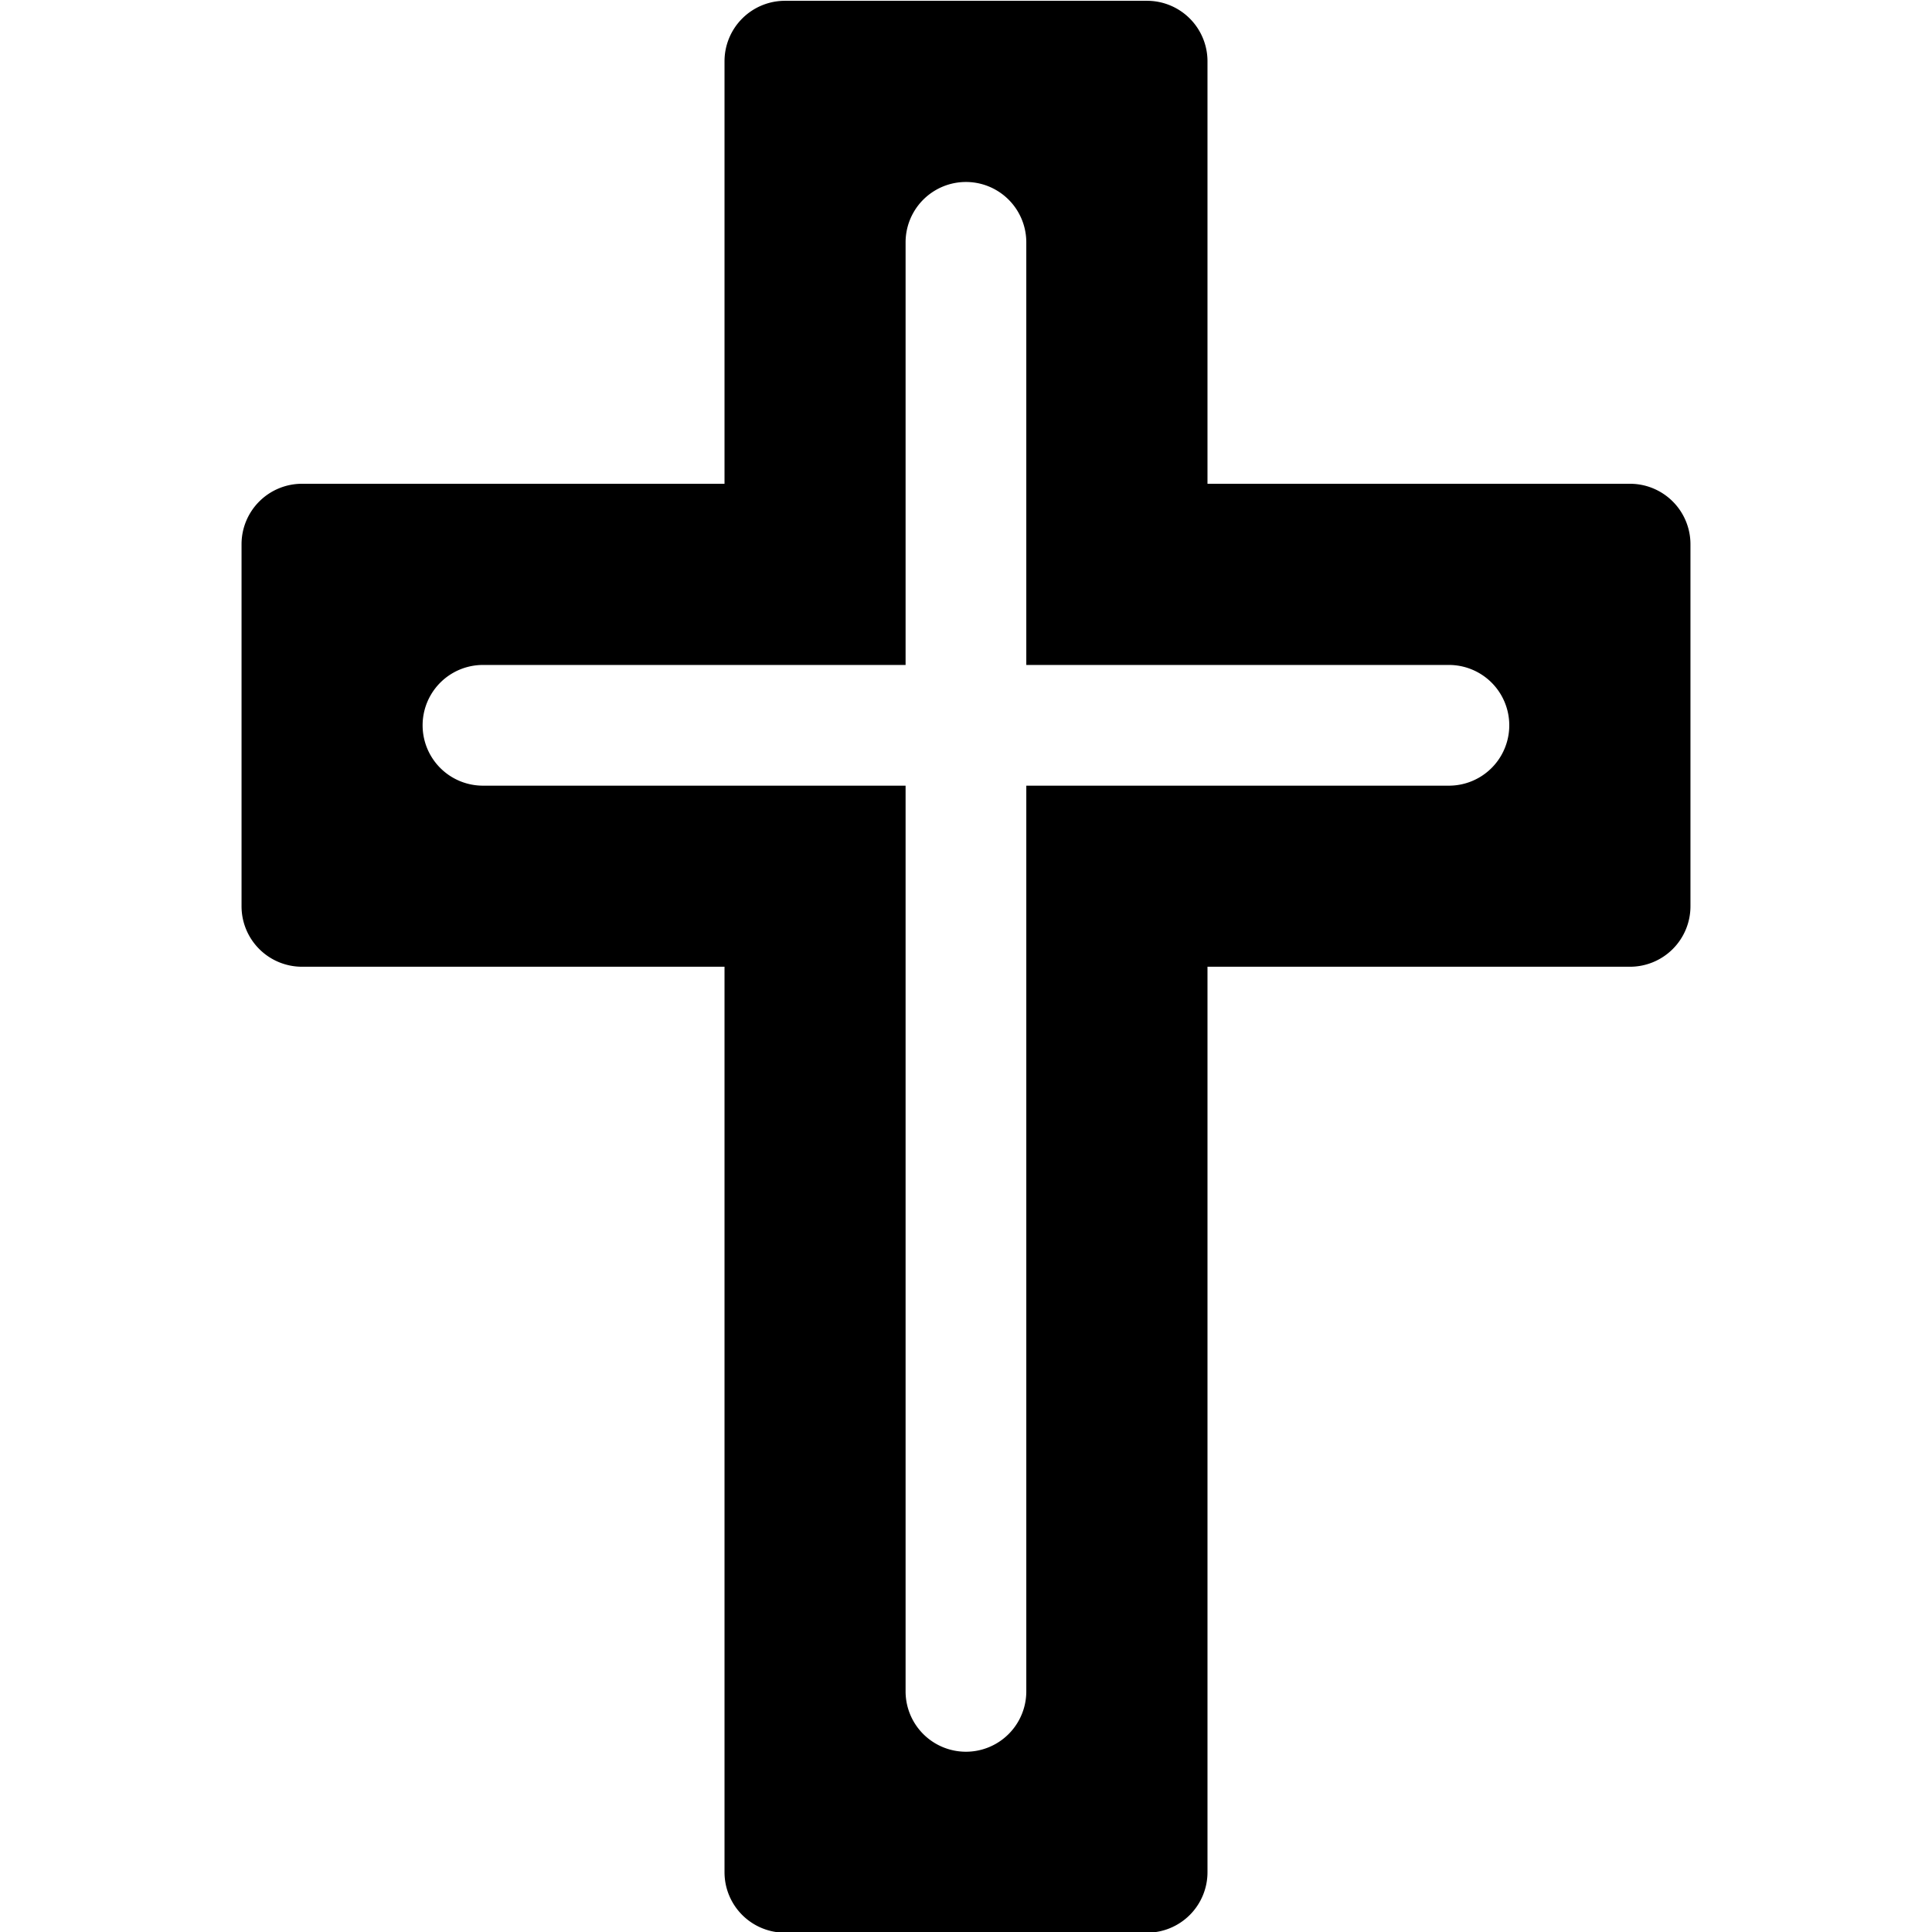 <svg width="64" height="64" version="1.1" viewBox="0 0 16.933 16.933" xmlns="http://www.w3.org/2000/svg">
 <g transform="translate(-6.666 -143.02)">
  <path d="m20.952 147.26h-3.703v-3.703a0.53 0.53 0 0 0-0.53-0.53h-3.173a0.53 0.53 0 0 0-0.53 0.53v3.703h-3.703a0.53 0.53 0 0 0-0.53 0.53v3.173a0.53 0.53 0 0 0 0.53 0.53h3.703v7.936a0.53 0.53 0 0 0 0.53 0.53h3.173a0.53 0.53 0 0 0 0.53-0.53v-7.936h3.703a0.53 0.53 0 0 0 0.53-0.53v-3.173a0.53 0.53 0 0 0-0.53-0.53zm-1.587 2.646h-3.704v7.938a0.529 0.529 0 0 1-1.058 0v-7.938h-3.704a0.529 0.529 0 1 1 0-1.058h3.704v-3.704a0.529 0.529 0 0 1 1.058 0v3.704h3.704a0.529 0.529 0 0 1 0 1.058z" style="stroke-width:.04"/>
 </g>
</svg>
